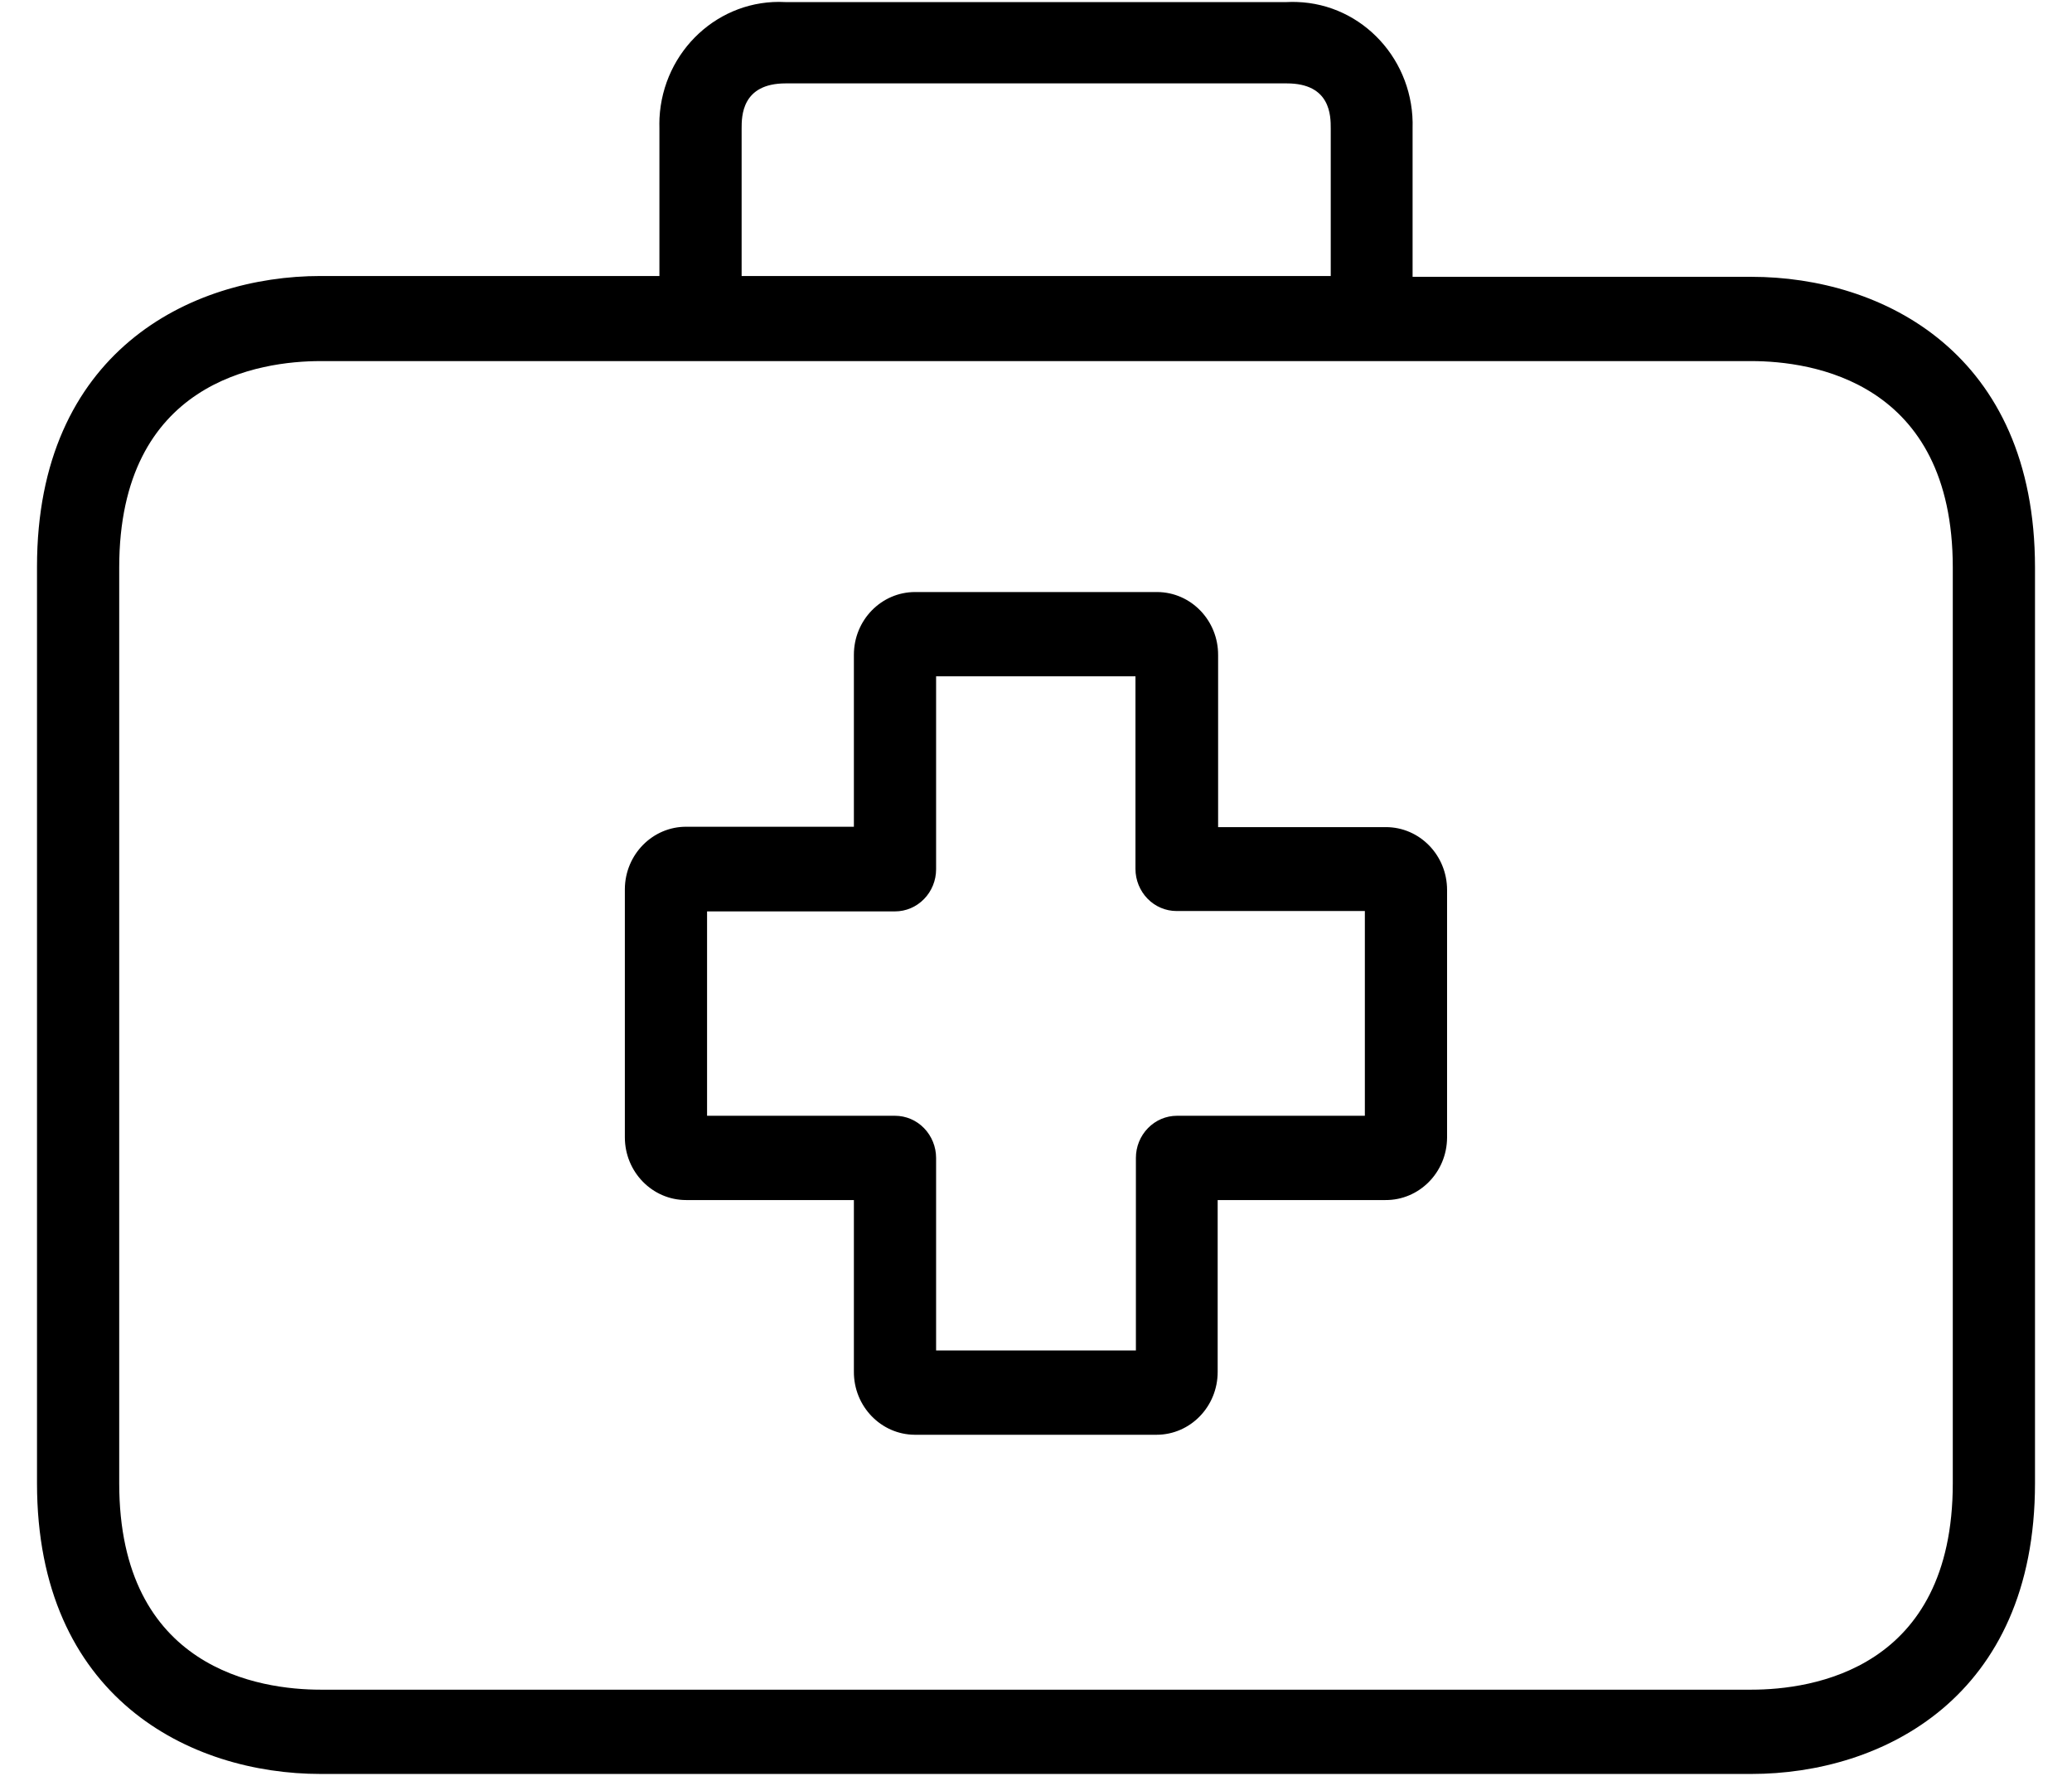 <svg width="28" height="24" viewBox="0 0 28 24" fill="none" xmlns="http://www.w3.org/2000/svg">
<g clip-path="url(#clip0_346_217)">
<path d="M18.728 11.178H16.461V8.855C16.464 8.386 16.096 8.004 15.639 8.001H12.367C11.909 8.001 11.539 8.381 11.539 8.849V11.173H9.278C8.821 11.169 8.447 11.547 8.444 12.015V15.37C8.444 15.838 8.815 16.218 9.272 16.218H11.539V18.536C11.536 19.004 11.904 19.387 12.361 19.39H15.628C16.085 19.39 16.455 19.01 16.455 18.541V16.218H18.722C19.179 16.221 19.552 15.844 19.555 15.375V12.027C19.555 11.558 19.185 11.178 18.728 11.178ZM18.444 15.079H15.905C15.758 15.079 15.617 15.139 15.513 15.246C15.408 15.353 15.35 15.498 15.35 15.649V18.251H12.65V15.649C12.65 15.498 12.591 15.353 12.487 15.246C12.383 15.139 12.242 15.079 12.094 15.079H9.555V12.317H12.094C12.242 12.317 12.383 12.257 12.487 12.15C12.591 12.044 12.65 11.899 12.65 11.748V9.14H15.344V11.742C15.344 11.893 15.403 12.038 15.507 12.145C15.611 12.252 15.752 12.312 15.9 12.312H18.444V15.079Z" fill="black"/>
<path d="M23.667 3.741H19.089V1.737C19.118 0.822 18.418 0.056 17.525 0.027C17.48 0.025 17.434 0.026 17.389 0.028H10.611C9.719 -0.019 8.959 0.683 8.912 1.597C8.91 1.643 8.91 1.69 8.911 1.737V3.73H4.333C2.567 3.73 0.5 4.76 0.5 7.659V20.045C0.5 22.943 2.567 23.974 4.333 23.974H23.667C25.433 23.974 27.5 22.943 27.5 20.045V7.67C27.5 4.772 25.439 3.741 23.667 3.741ZM10.022 1.737C10.022 1.572 10.022 1.127 10.617 1.127H17.389C17.983 1.127 17.983 1.566 17.983 1.737V3.73H10.022V1.737ZM26.389 20.045C26.389 22.562 24.489 22.835 23.667 22.835H4.333C3.517 22.835 1.611 22.562 1.611 20.045V7.67C1.611 5.153 3.511 4.88 4.333 4.88H23.667C24.483 4.88 26.389 5.153 26.389 7.67V20.045Z" fill="black"/>
</g>
<defs>
<clipPath id="clip0_346_217">
<rect width="27" height="24" fill="white" transform="translate(0.5)"/>
</clipPath>
</defs>
</svg>
